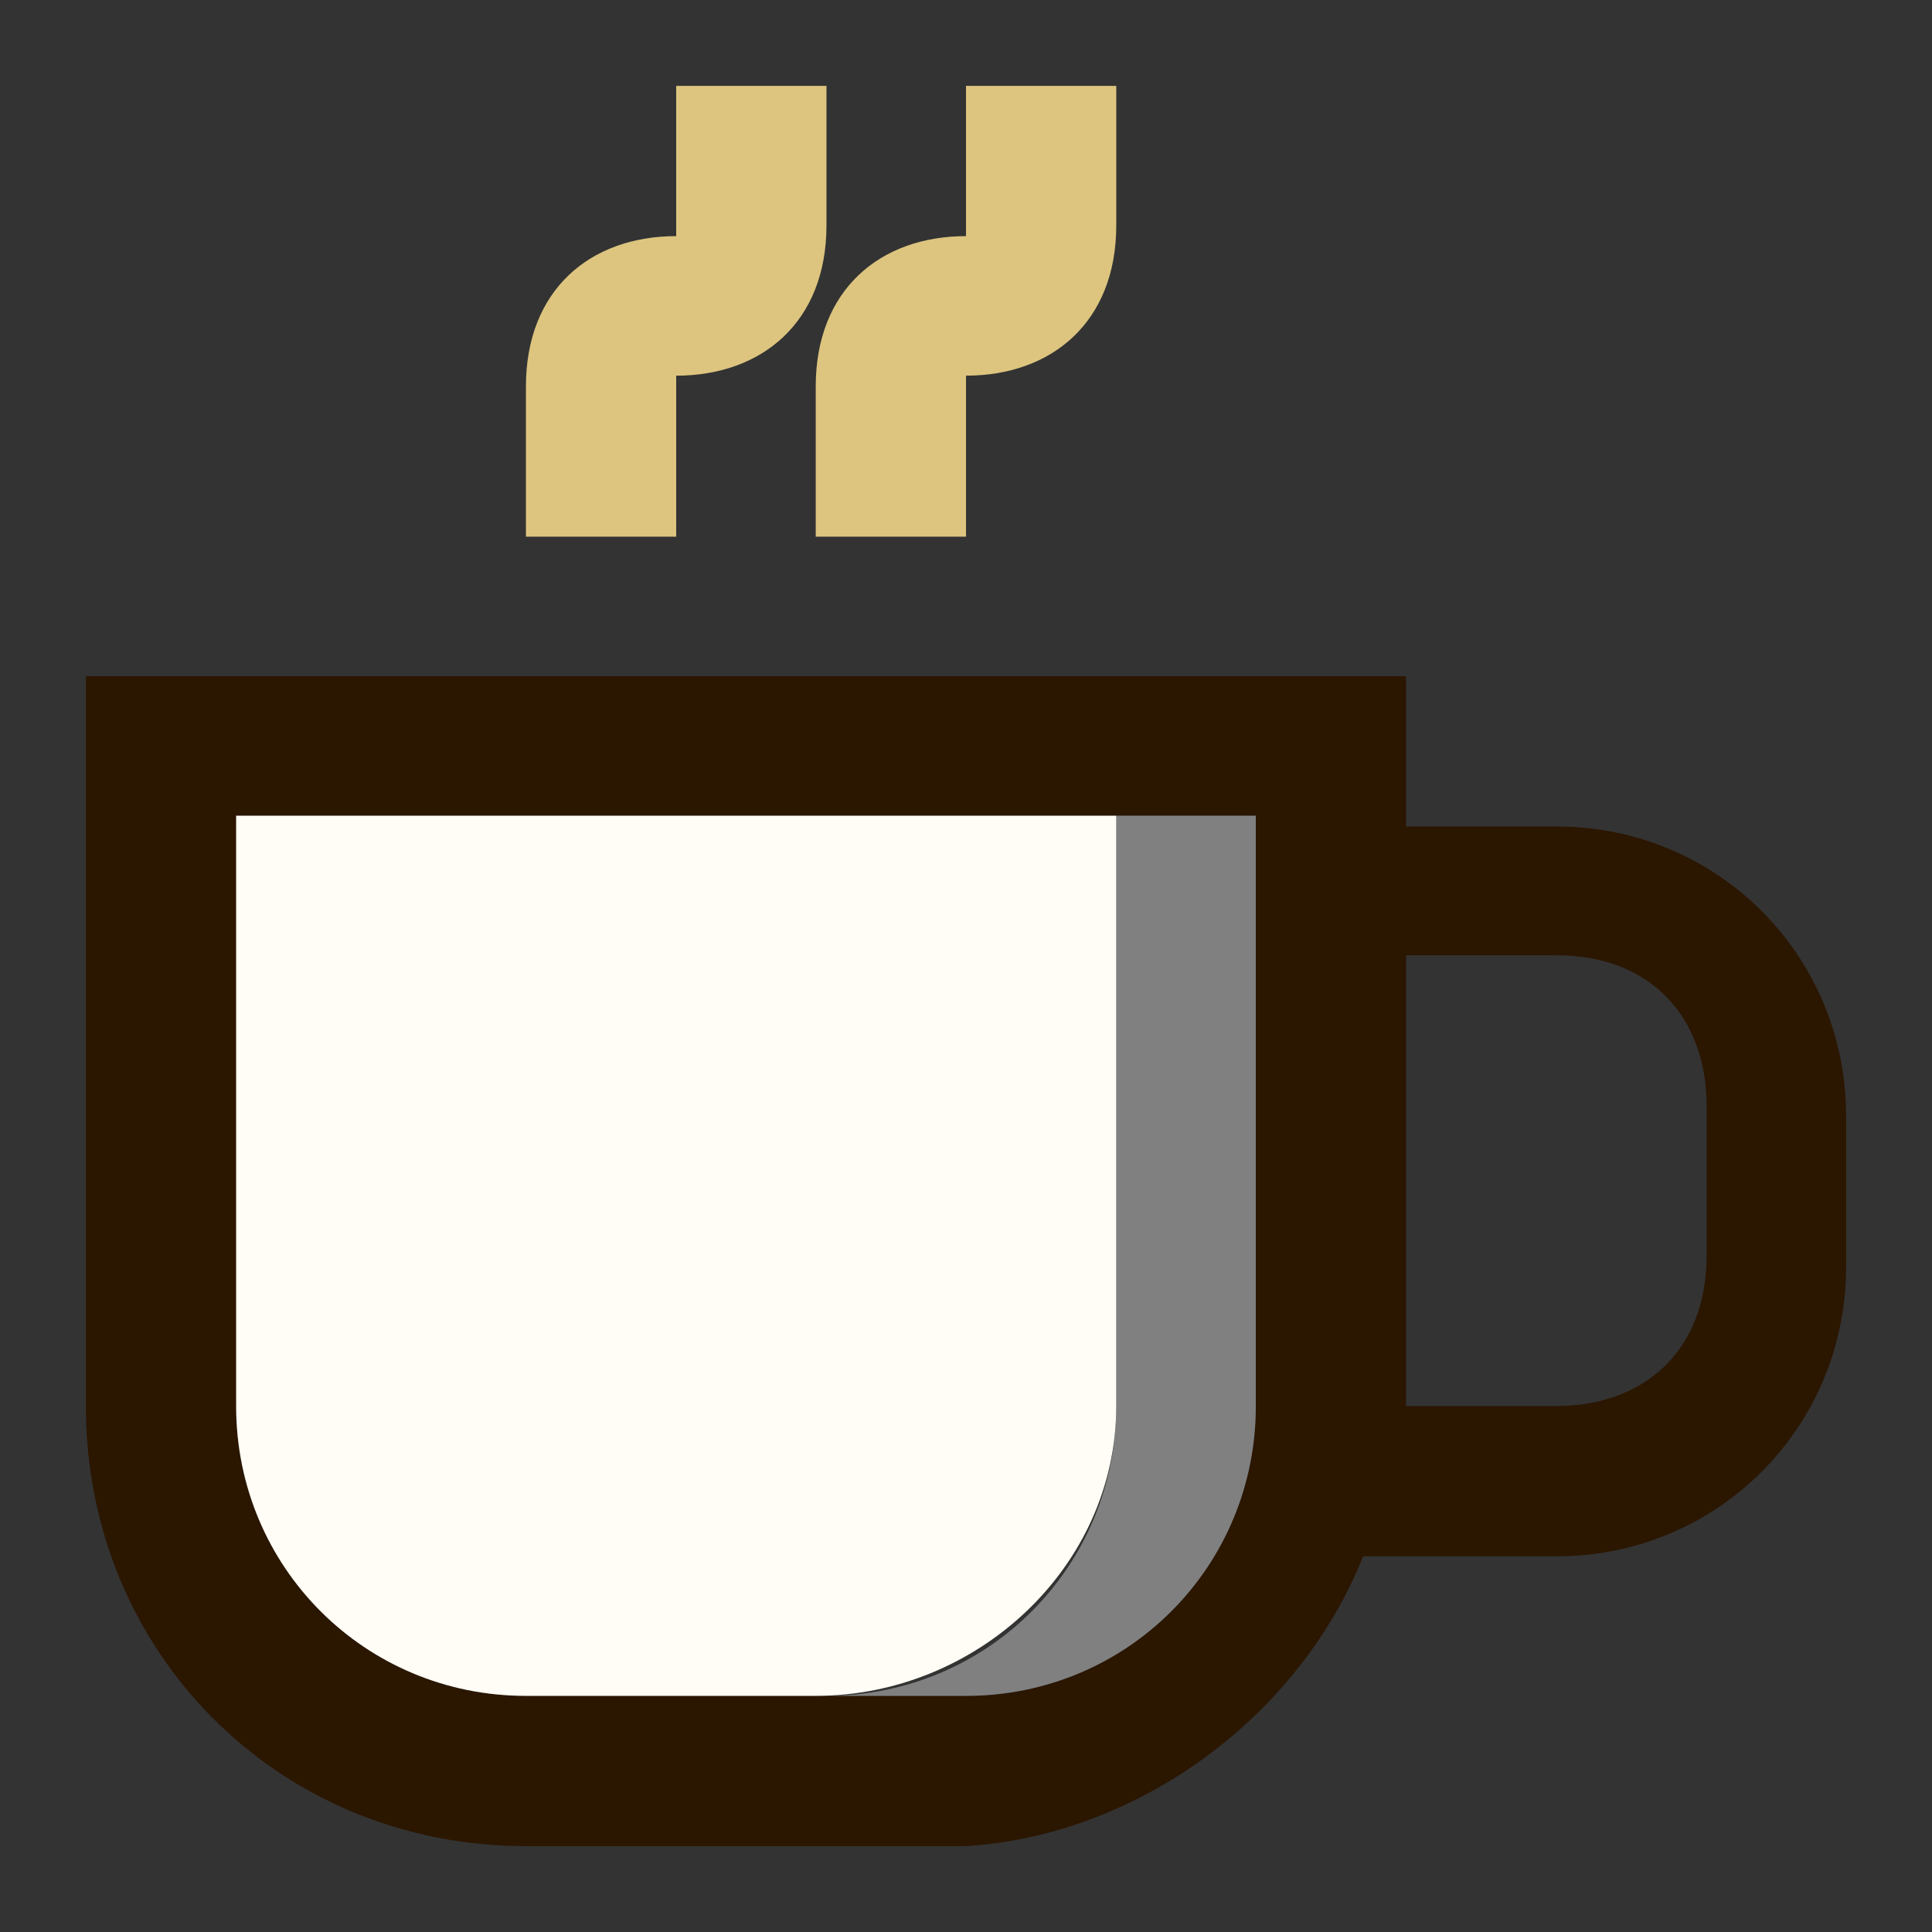 <svg xmlns="http://www.w3.org/2000/svg" viewBox="0 0 18 18"><rect x="0" y="0" width="18" height="18" fill="#333333" stroke="none"/><path style="fill-rule:evenodd;fill:#2B1600" d="M0.8,6.3v6.8c0,2.3,1.8,4.1,4.1,4.1H9c1.6-0.1,3.1-1.2,3.7-2.7h1.8c1.5,0,2.7-1.2,2.7-2.7v-1.4 c0-1.5-1.2-2.7-2.7-2.7h-1.4V6.3H0.8z M2.2,7.6v5.5c0,1.5,1.2,2.7,2.7,2.7H9c1.5,0,2.7-1.2,2.7-2.7V7.6H2.2z M13.1,9v4.1h1.4 c0.8,0,1.4-0.5,1.4-1.4v-1.4c0-0.8-0.5-1.4-1.4-1.4H13.1z"/><path style="fill:#808080" d="M10.4,7.6v5.5c0,1.5-1.2,2.7-2.7,2.7H9c1.5,0,2.7-1.2,2.7-2.7V7.6H10.4z"/><path style="fill:#DDC57f" d="M6.3,0.8v1.4c-0.8,0-1.4,0.5-1.4,1.4v1.4h1.4V3.5c0.8,0,1.4-0.5,1.4-1.4V0.8H6.3z M9,0.8v1.4 c-0.8,0-1.4,0.5-1.4,1.4v1.4H9V3.5c0.8,0,1.4-0.5,1.4-1.4V0.8H9z"/><path style="fill:#FFFDF5" d="M10.4,13.1V7.6H2.2v5.5c0,1.5,1.2,2.7,2.7,2.7h2.7C9.1,15.8,10.4,14.6,10.4,13.1z"/></svg>